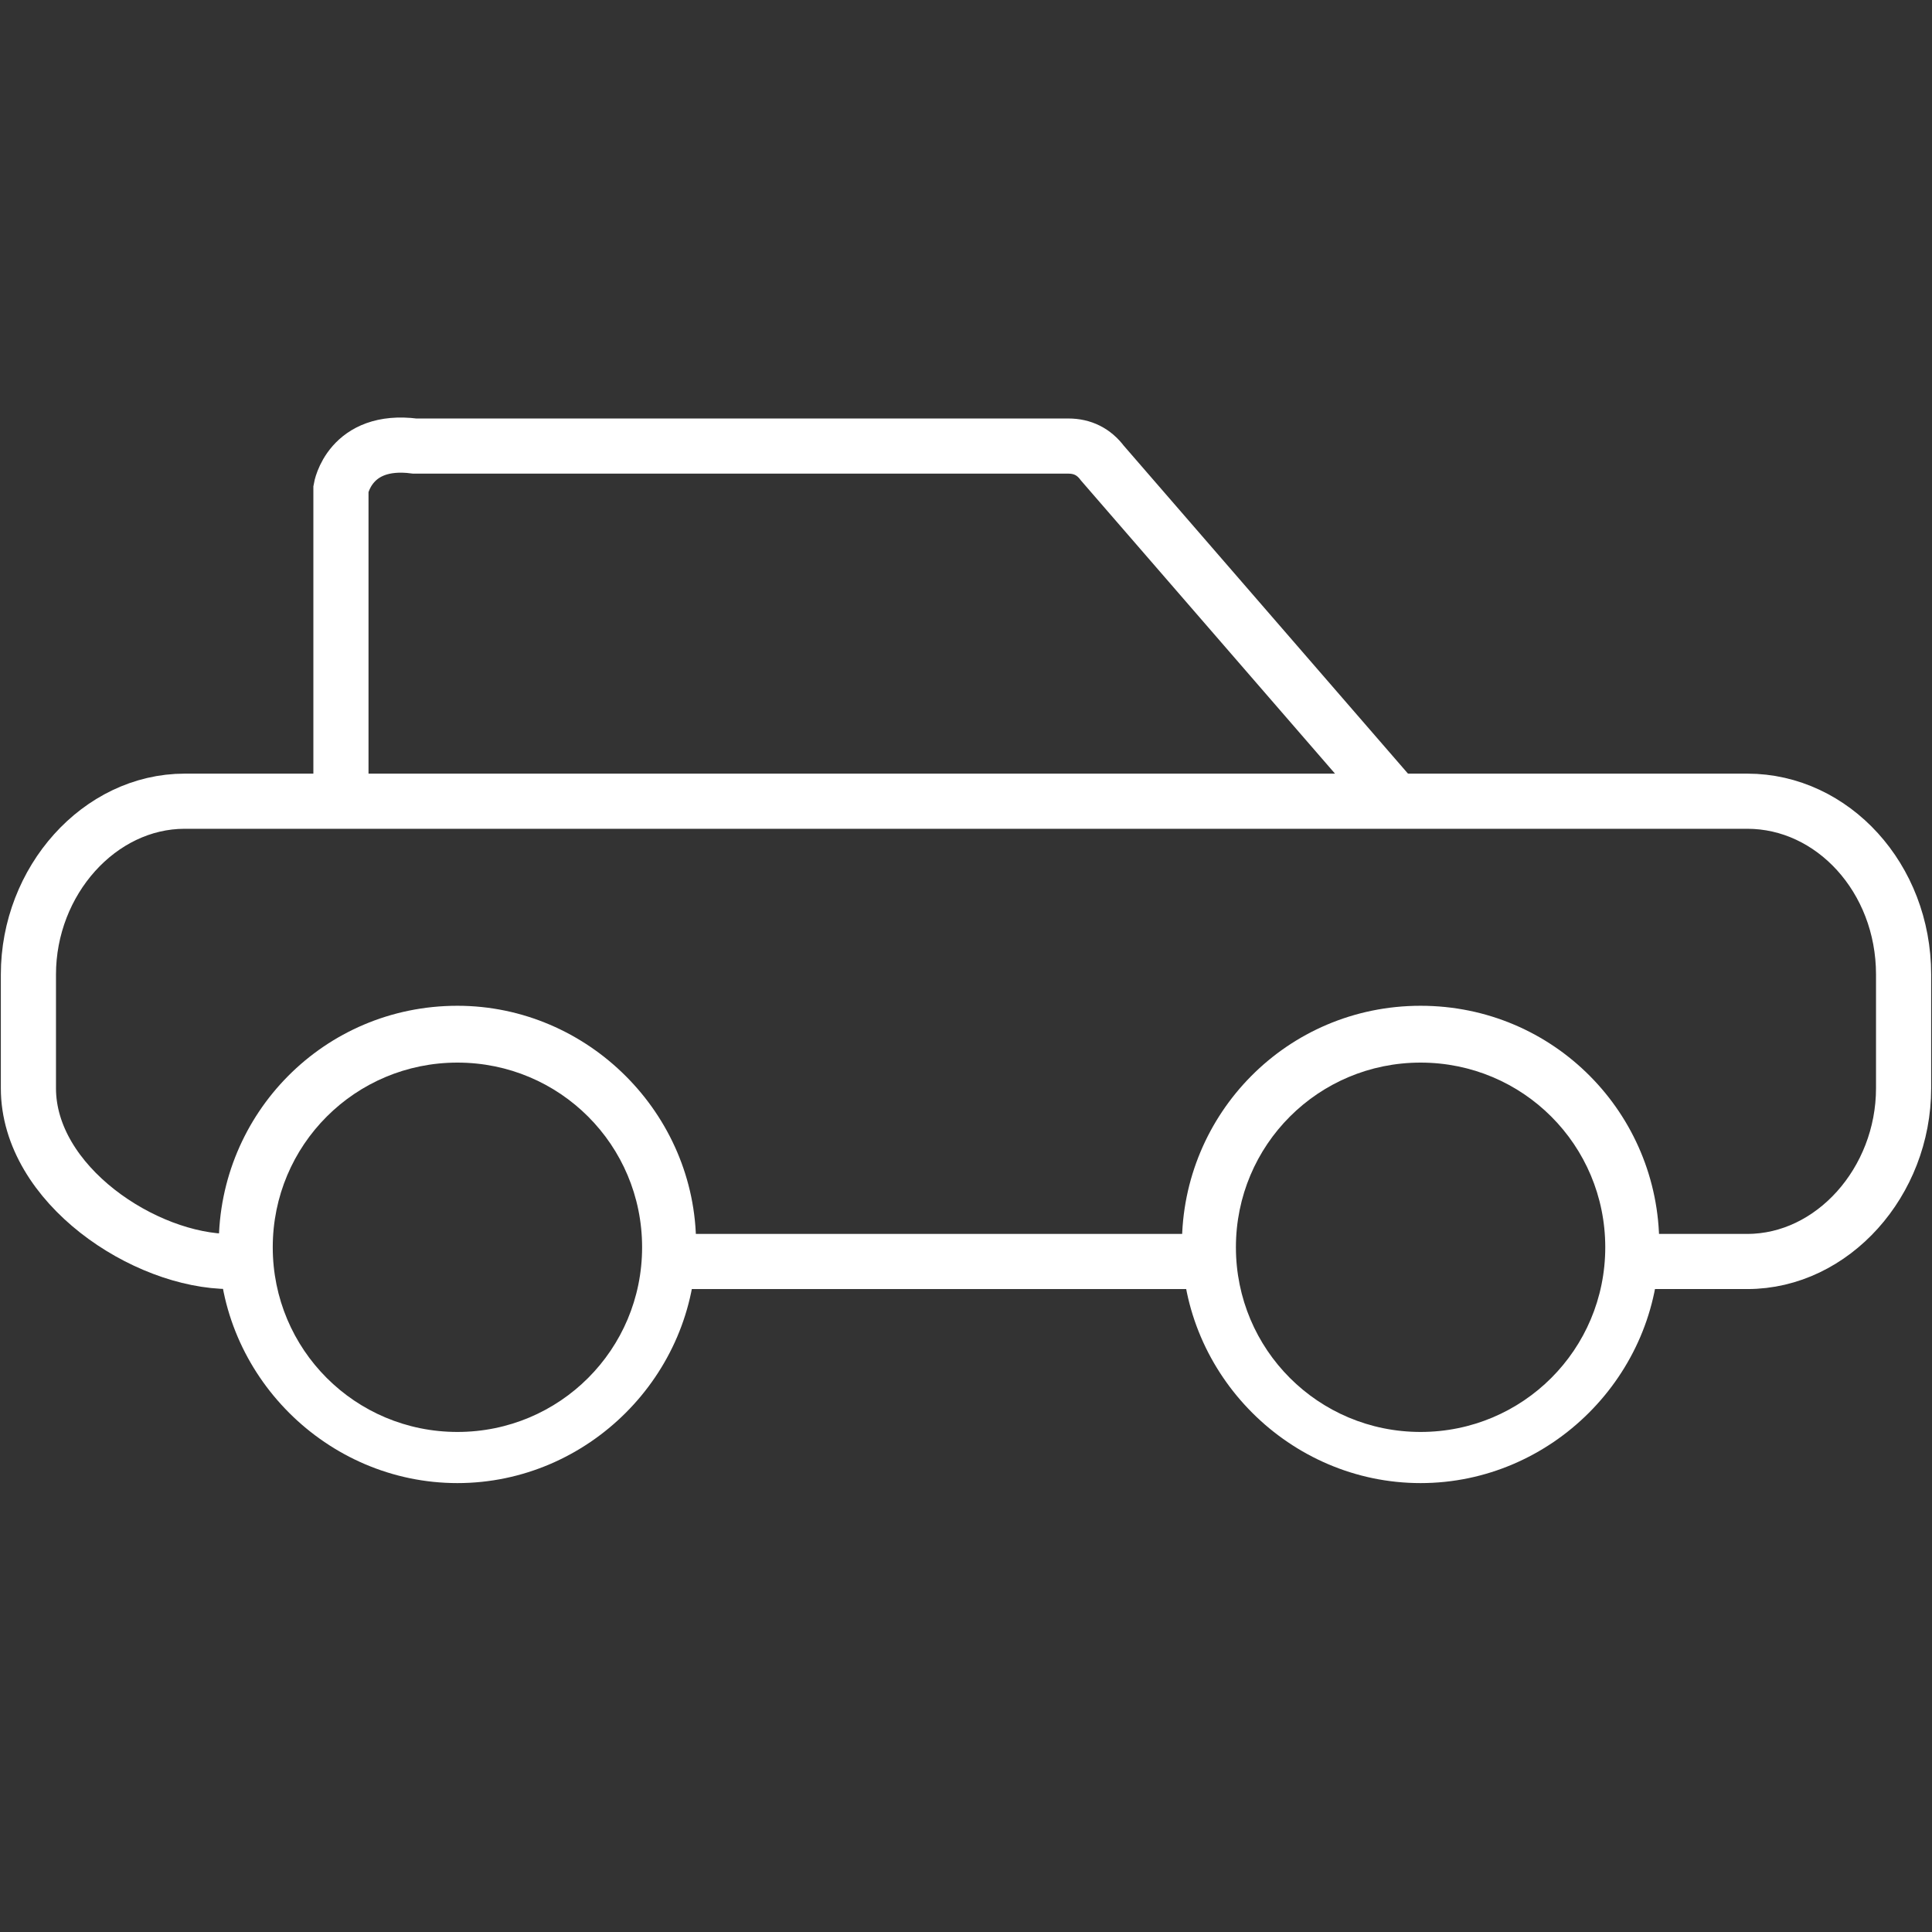 <?xml version="1.0" encoding="utf-8"?>
<!-- Generator: Adobe Illustrator 19.1.0, SVG Export Plug-In . SVG Version: 6.00 Build 0)  -->
<svg version="1.1" id="Layer_1" xmlns="http://www.w3.org/2000/svg" xmlns:xlink="http://www.w3.org/1999/xlink" x="0px" y="0px"
	 viewBox="-361 273 68 68" style="enable-background:new -361 273 68 68;" xml:space="preserve">
<rect x="-361" y="273" width="68" height="68" fill="#333333" stroke="none"/>
<style type="text/css">
	.st0{fill:#FFFFFF;}
	.st1{fill:none;stroke:#FFFFFF;stroke-width:1.941;stroke-miterlimit:10;}
</style>
<g>
	<g>
		<path class="st0" d="M-344.9,310.4c3.6,0,6.5,2.9,6.5,6.5s-2.9,6.5-6.5,6.5s-6.5-2.9-6.5-6.5S-348.5,310.4-344.9,310.4
			 M-344.9,308.4c-4.7,0-8.4,3.8-8.4,8.4s3.8,8.4,8.4,8.4s8.4-3.8,8.4-8.4S-340.3,308.4-344.9,308.4L-344.9,308.4z"/>
	</g>
	<g>
		<path class="st0" d="M-311,310.4c3.6,0,6.5,2.9,6.5,6.5s-2.9,6.5-6.5,6.5s-6.5-2.9-6.5-6.5S-314.6,310.4-311,310.4 M-311,308.4
			c-4.7,0-8.4,3.8-8.4,8.4s3.8,8.4,8.4,8.4s8.4-3.8,8.4-8.4S-306.3,308.4-311,308.4L-311,308.4z"/>
	</g>
	<path class="st1" d="M-349,301.3v-11.1c0,0,0.3-1.8,2.6-1.5h23c0.5,0,0.9,0.2,1.2,0.6l10.4,12"/>
	<line class="st1" x1="-318.2" y1="317.4" x2="-337.9" y2="317.4"/>
	<path class="st1" d="M-352.9,317.4c-3,0-7.1-2.7-7.1-6.1v-4c0-3.3,2.5-6.1,5.5-6.1h55c3,0,5.5,2.7,5.5,6.1v4c0,3.3-2.5,6.1-5.5,6.1
		h-3.6"/>
</g>
</svg>
